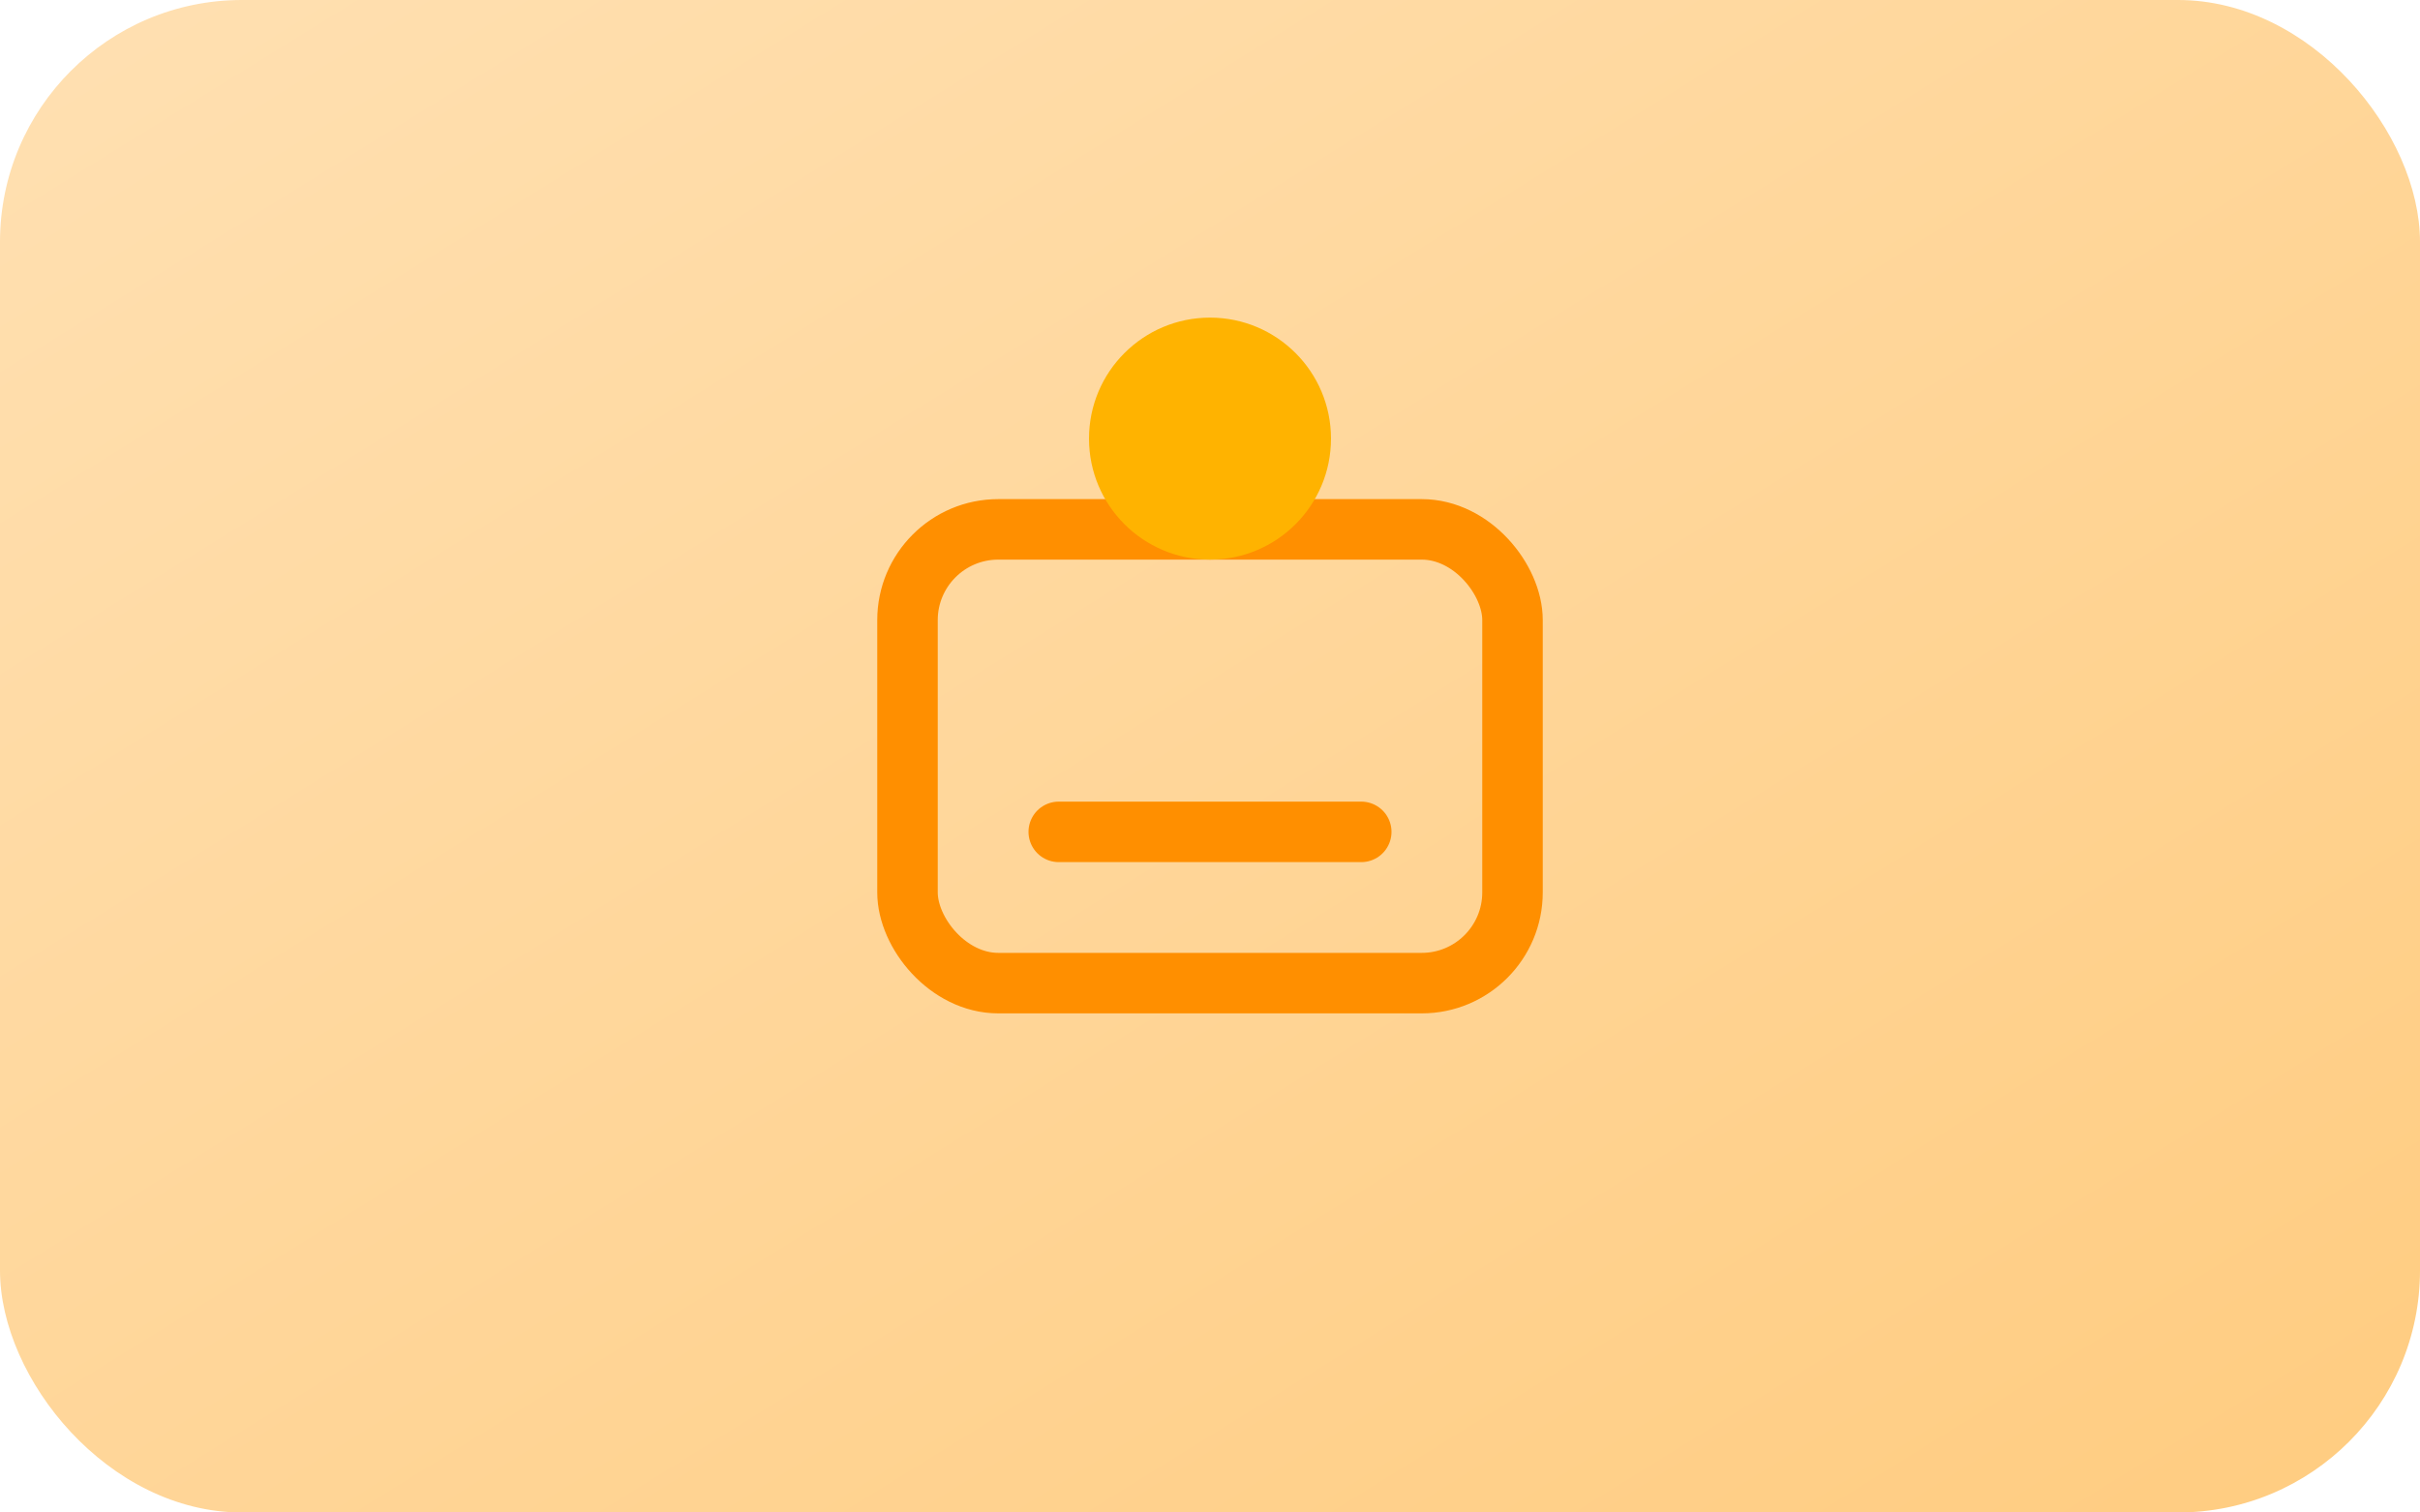 <svg width="320" height="200" viewBox="0 0 320 200" fill="none" xmlns="http://www.w3.org/2000/svg">
  <defs>
    <linearGradient id="gradFast" x1="0" y1="0" x2="1" y2="1">
      <stop offset="0%" stop-color="#FFE0B2" />
      <stop offset="100%" stop-color="#FFCC80" />
    </linearGradient>
  </defs>
  <rect width="320" height="200" rx="32" fill="url(#gradFast)" />
  <rect x="120" y="70" width="80" height="60" rx="12" stroke="#FF8F00" stroke-width="8" fill="none" />
  <path d="M140 110H180" stroke="#FF8F00" stroke-width="8" stroke-linecap="round" />
  <circle cx="160" cy="58" r="16" fill="#FFB300" />
</svg>
